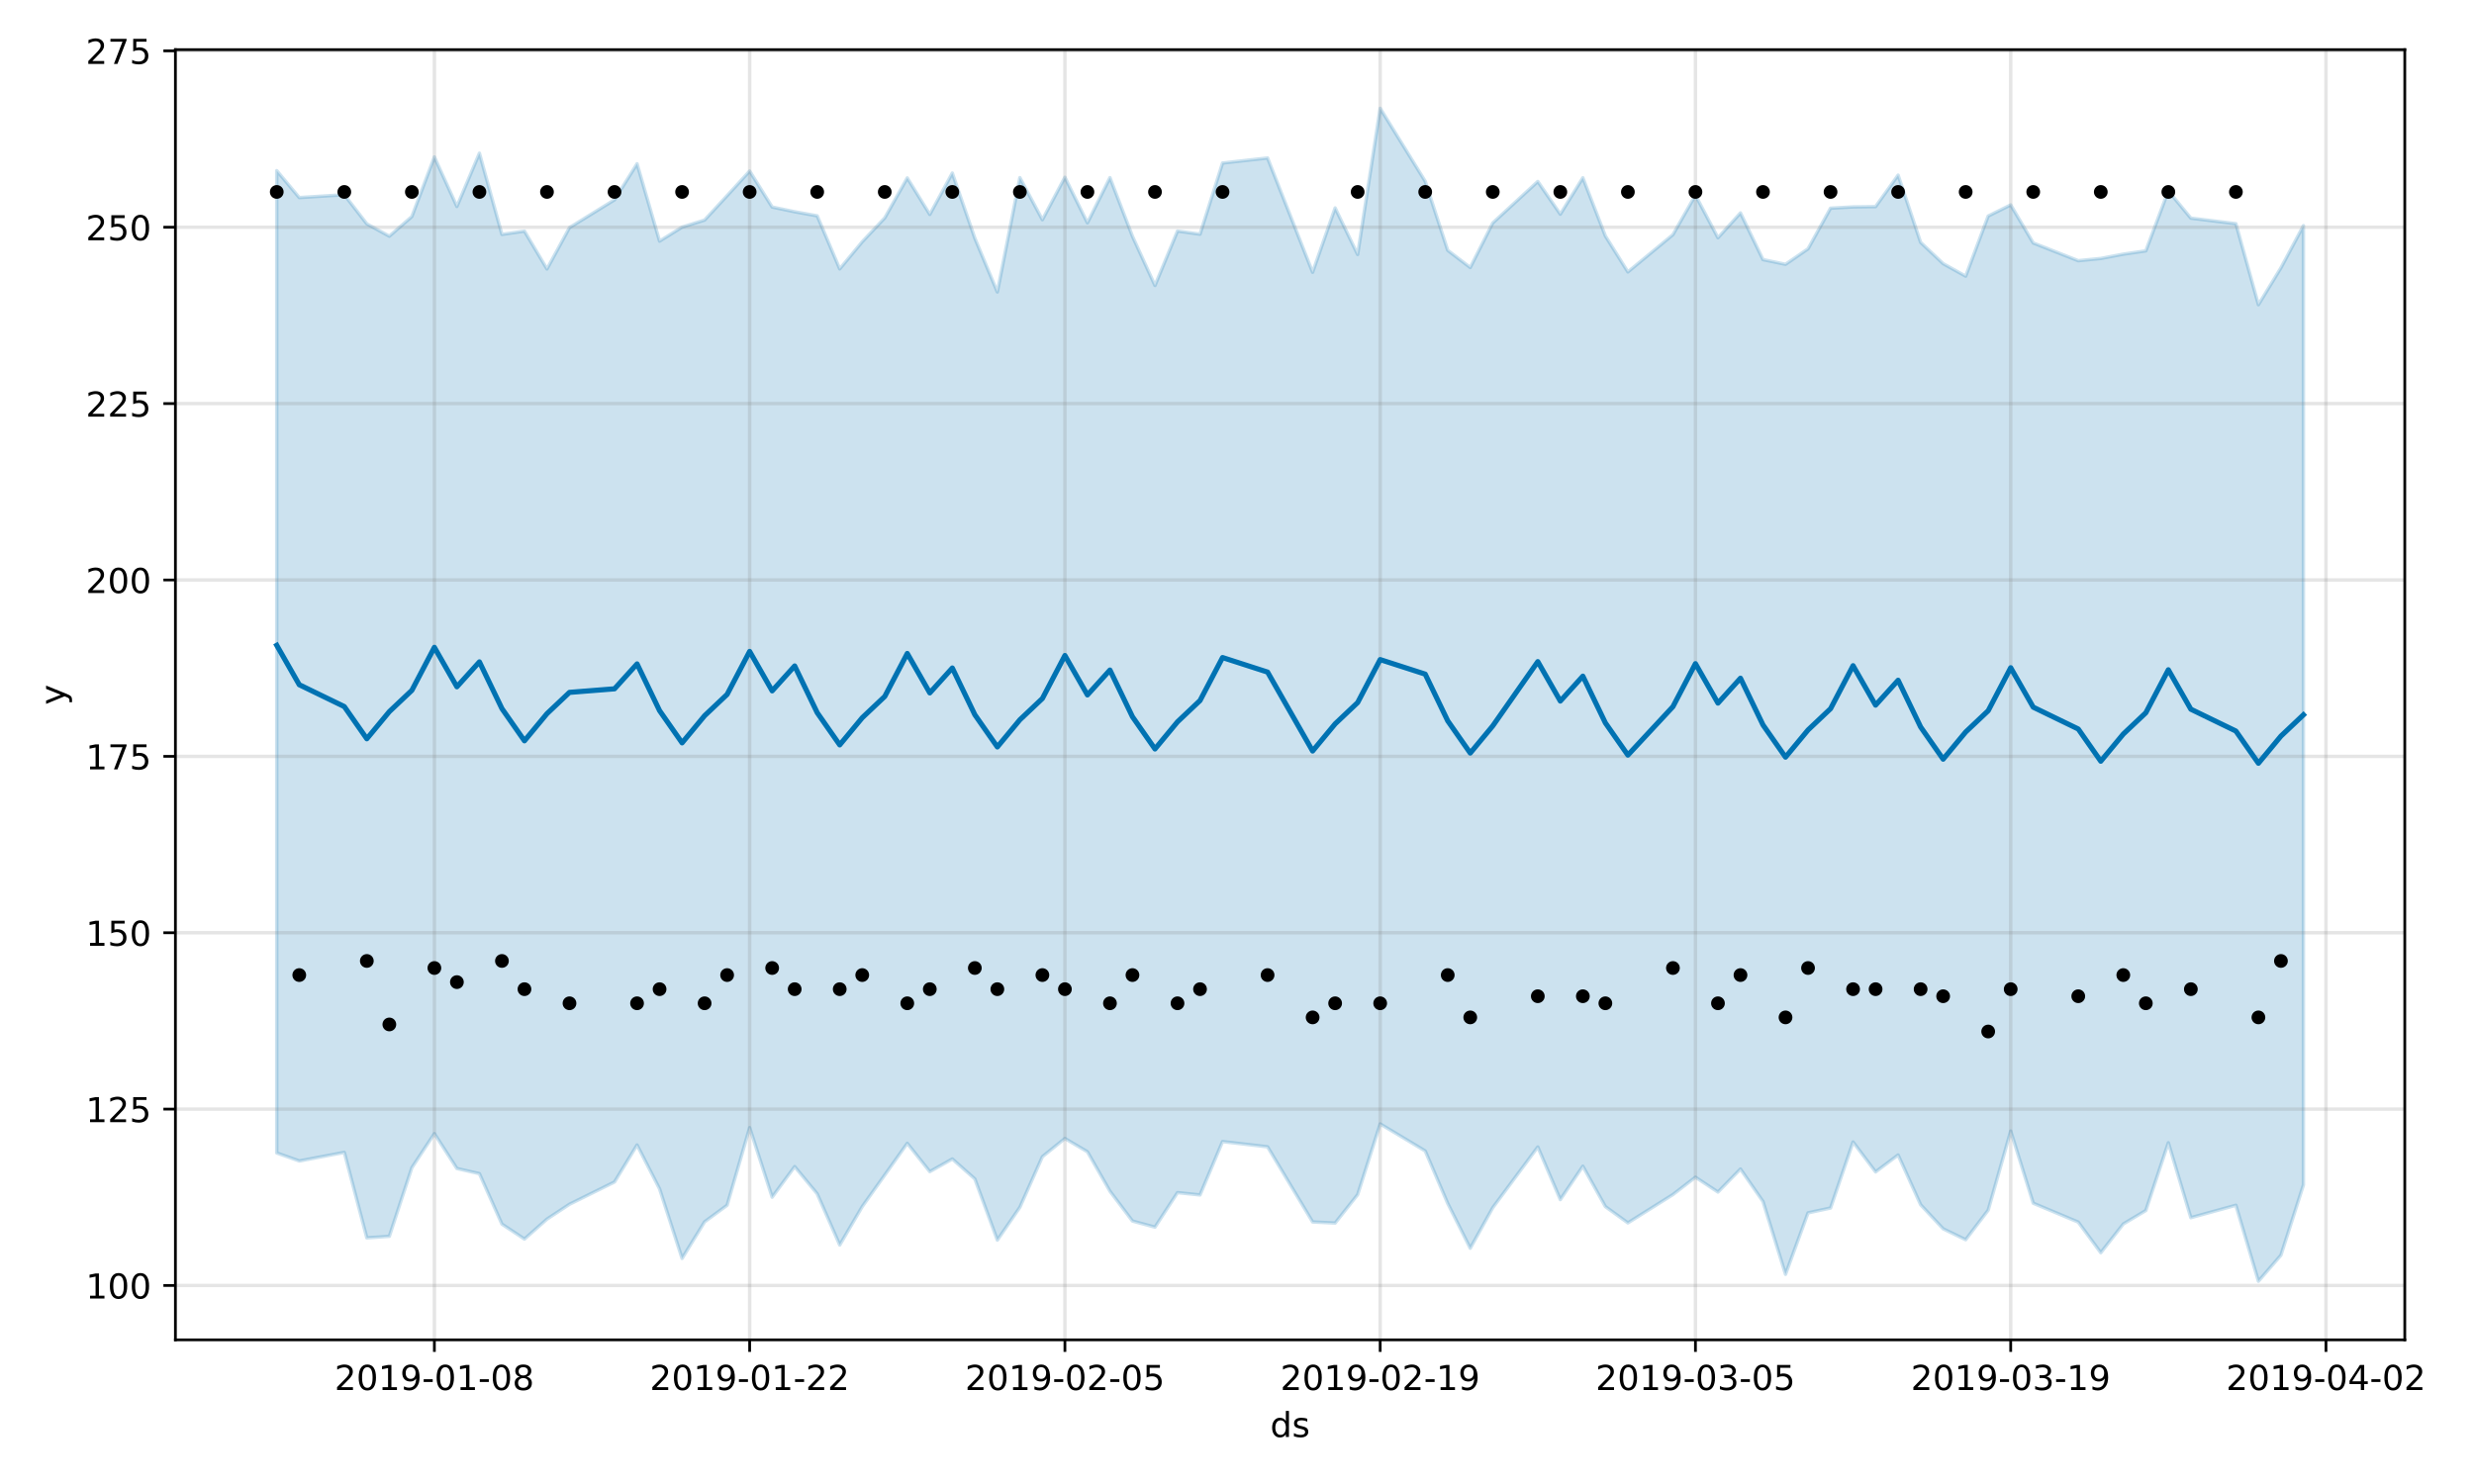 <?xml version="1.0" encoding="utf-8" standalone="no"?>
<!DOCTYPE svg PUBLIC "-//W3C//DTD SVG 1.1//EN"
  "http://www.w3.org/Graphics/SVG/1.1/DTD/svg11.dtd">
<!-- Created with matplotlib (https://matplotlib.org/) -->
<svg height="432pt" version="1.1" viewBox="0 0 720 432" width="720pt" xmlns="http://www.w3.org/2000/svg" xmlns:xlink="http://www.w3.org/1999/xlink">
 <defs>
  <style type="text/css">
*{stroke-linecap:butt;stroke-linejoin:round;}
  </style>
 </defs>
 <g id="figure_1">
  <g id="patch_1">
   <path d="M 0 432 
L 720 432 
L 720 0 
L 0 0 
z
" style="fill:#ffffff;"/>
  </g>
  <g id="axes_1">
   <g id="patch_2">
    <path d="M 51.05 390.04 
L 699.857 390.04 
L 699.857 14.452 
L 51.05 14.452 
z
" style="fill:#ffffff;"/>
   </g>
   <g id="PolyCollection_1">
    <defs>
     <path d="M 80.541 -382.321 
L 80.541 -96.374 
L 87.095 -94.038 
L 100.202 -96.528 
L 106.756 -71.649 
L 113.309 -72.106 
L 119.863 -92.066 
L 126.417 -102.004 
L 132.97 -91.837 
L 139.524 -90.345 
L 146.077 -75.652 
L 152.631 -71.302 
L 159.185 -77.104 
L 165.738 -81.433 
L 178.845 -87.923 
L 185.399 -98.688 
L 191.953 -85.906 
L 198.506 -65.667 
L 205.06 -76.32 
L 211.613 -81.148 
L 218.167 -103.747 
L 224.721 -83.496 
L 231.274 -92.395 
L 237.828 -84.475 
L 244.381 -69.574 
L 250.935 -80.754 
L 257.489 -89.944 
L 264.042 -99.173 
L 270.596 -90.93 
L 277.15 -94.615 
L 283.703 -88.819 
L 290.257 -70.999 
L 296.81 -80.556 
L 303.364 -95.28 
L 309.918 -100.582 
L 316.471 -96.713 
L 323.025 -85.237 
L 329.578 -76.547 
L 336.132 -74.766 
L 342.686 -84.822 
L 349.239 -84.142 
L 355.793 -99.681 
L 368.9 -98.151 
L 382.007 -76.282 
L 388.561 -75.961 
L 395.114 -84.236 
L 401.668 -104.821 
L 414.775 -96.955 
L 421.329 -81.675 
L 427.883 -68.624 
L 434.436 -80.435 
L 447.543 -98.101 
L 454.097 -82.787 
L 460.651 -92.513 
L 467.204 -80.758 
L 473.758 -76.01 
L 486.865 -84.252 
L 493.419 -89.313 
L 499.972 -84.986 
L 506.526 -91.689 
L 513.079 -82.237 
L 519.633 -61.035 
L 526.187 -78.929 
L 532.74 -80.341 
L 539.294 -99.561 
L 545.847 -90.851 
L 552.401 -95.781 
L 558.955 -81.303 
L 565.508 -74.286 
L 572.062 -71.115 
L 578.616 -79.717 
L 585.169 -102.748 
L 591.723 -81.742 
L 604.83 -76.235 
L 611.384 -67.329 
L 617.937 -75.687 
L 624.491 -79.611 
L 631.044 -99.337 
L 637.598 -77.525 
L 650.705 -81.137 
L 657.259 -59.032 
L 663.812 -66.613 
L 670.366 -87.066 
L 670.366 -366.307 
L 670.366 -366.307 
L 663.812 -354.038 
L 657.259 -343.295 
L 650.705 -366.893 
L 637.598 -368.494 
L 631.044 -376.433 
L 624.491 -358.979 
L 617.937 -358.014 
L 611.384 -356.763 
L 604.83 -356.109 
L 591.723 -361.273 
L 585.169 -372.351 
L 578.616 -369.111 
L 572.062 -351.608 
L 565.508 -355.262 
L 558.955 -361.446 
L 552.401 -381.023 
L 545.847 -371.851 
L 539.294 -371.764 
L 532.74 -371.395 
L 526.187 -359.567 
L 519.633 -355.065 
L 513.079 -356.432 
L 506.526 -370.016 
L 499.972 -362.778 
L 493.419 -375.188 
L 486.865 -363.684 
L 473.758 -352.84 
L 467.204 -363.31 
L 460.651 -380.245 
L 454.097 -369.645 
L 447.543 -379.173 
L 434.436 -367.097 
L 427.883 -354.126 
L 421.329 -359.128 
L 414.775 -379.222 
L 401.668 -400.476 
L 395.114 -357.919 
L 388.561 -371.469 
L 382.007 -352.741 
L 368.9 -386.011 
L 355.793 -384.543 
L 349.239 -363.831 
L 342.686 -364.744 
L 336.132 -348.888 
L 329.578 -363.208 
L 323.025 -380.283 
L 316.471 -367.131 
L 309.918 -380.398 
L 303.364 -368.032 
L 296.81 -380.288 
L 290.257 -347.005 
L 283.703 -362.666 
L 277.15 -381.62 
L 270.596 -369.571 
L 264.042 -380.207 
L 257.489 -368.561 
L 250.935 -361.623 
L 244.381 -353.72 
L 237.828 -369.173 
L 231.274 -370.358 
L 224.721 -371.732 
L 218.167 -382.201 
L 211.613 -375.043 
L 205.06 -367.939 
L 198.506 -365.88 
L 191.953 -361.809 
L 185.399 -384.328 
L 178.845 -373.831 
L 165.738 -365.742 
L 159.185 -353.696 
L 152.631 -364.726 
L 146.077 -363.769 
L 139.524 -387.406 
L 132.97 -371.891 
L 126.417 -386.32 
L 119.863 -368.961 
L 113.309 -363.247 
L 106.756 -366.833 
L 100.202 -375.304 
L 87.095 -374.482 
L 80.541 -382.321 
z
" id="mcd8515b7b4" style="stroke:#0072b2;stroke-opacity:0.2;"/>
    </defs>
    <g clip-path="url(#pf9e6fceb21)">
     <use style="fill:#0072b2;fill-opacity:0.2;stroke:#0072b2;stroke-opacity:0.2;" x="0" xlink:href="#mcd8515b7b4" y="432"/>
    </g>
   </g>
   <g id="matplotlib.axis_1">
    <g id="xtick_1">
     <g id="line2d_1">
      <path clip-path="url(#pf9e6fceb21)" d="M 126.417 390.04 
L 126.417 14.452 
" style="fill:none;stroke:#808080;stroke-linecap:square;stroke-opacity:0.2;"/>
     </g>
     <g id="line2d_2">
      <defs>
       <path d="M 0 0 
L 0 3.5 
" id="m504e768cab" style="stroke:#000000;stroke-width:0.8;"/>
      </defs>
      <g>
       <use style="stroke:#000000;stroke-width:0.8;" x="126.417" xlink:href="#m504e768cab" y="390.04"/>
      </g>
     </g>
     <g id="text_1">
      <!-- 2019-01-08 -->
      <defs>
       <path d="M 19.188 8.297 
L 53.609 8.297 
L 53.609 0 
L 7.328 0 
L 7.328 8.297 
Q 12.938 14.109 22.625 23.891 
Q 32.328 33.688 34.812 36.531 
Q 39.547 41.844 41.422 45.531 
Q 43.312 49.219 43.312 52.781 
Q 43.312 58.594 39.234 62.25 
Q 35.156 65.922 28.609 65.922 
Q 23.969 65.922 18.812 64.312 
Q 13.672 62.703 7.812 59.422 
L 7.812 69.391 
Q 13.766 71.781 18.938 73 
Q 24.125 74.219 28.422 74.219 
Q 39.75 74.219 46.484 68.547 
Q 53.219 62.891 53.219 53.422 
Q 53.219 48.922 51.531 44.891 
Q 49.859 40.875 45.406 35.406 
Q 44.188 33.984 37.641 27.219 
Q 31.109 20.453 19.188 8.297 
z
" id="DejaVuSans-50"/>
       <path d="M 31.781 66.406 
Q 24.172 66.406 20.328 58.906 
Q 16.5 51.422 16.5 36.375 
Q 16.5 21.391 20.328 13.891 
Q 24.172 6.391 31.781 6.391 
Q 39.453 6.391 43.281 13.891 
Q 47.125 21.391 47.125 36.375 
Q 47.125 51.422 43.281 58.906 
Q 39.453 66.406 31.781 66.406 
z
M 31.781 74.219 
Q 44.047 74.219 50.516 64.516 
Q 56.984 54.828 56.984 36.375 
Q 56.984 17.969 50.516 8.266 
Q 44.047 -1.422 31.781 -1.422 
Q 19.531 -1.422 13.062 8.266 
Q 6.594 17.969 6.594 36.375 
Q 6.594 54.828 13.062 64.516 
Q 19.531 74.219 31.781 74.219 
z
" id="DejaVuSans-48"/>
       <path d="M 12.406 8.297 
L 28.516 8.297 
L 28.516 63.922 
L 10.984 60.406 
L 10.984 69.391 
L 28.422 72.906 
L 38.281 72.906 
L 38.281 8.297 
L 54.391 8.297 
L 54.391 0 
L 12.406 0 
z
" id="DejaVuSans-49"/>
       <path d="M 10.984 1.516 
L 10.984 10.5 
Q 14.703 8.734 18.5 7.812 
Q 22.312 6.891 25.984 6.891 
Q 35.75 6.891 40.891 13.453 
Q 46.047 20.016 46.781 33.406 
Q 43.953 29.203 39.594 26.953 
Q 35.25 24.703 29.984 24.703 
Q 19.047 24.703 12.672 31.312 
Q 6.297 37.938 6.297 49.422 
Q 6.297 60.641 12.938 67.422 
Q 19.578 74.219 30.609 74.219 
Q 43.266 74.219 49.922 64.516 
Q 56.594 54.828 56.594 36.375 
Q 56.594 19.141 48.406 8.859 
Q 40.234 -1.422 26.422 -1.422 
Q 22.703 -1.422 18.891 -0.688 
Q 15.094 0.047 10.984 1.516 
z
M 30.609 32.422 
Q 37.25 32.422 41.125 36.953 
Q 45.016 41.5 45.016 49.422 
Q 45.016 57.281 41.125 61.844 
Q 37.25 66.406 30.609 66.406 
Q 23.969 66.406 20.094 61.844 
Q 16.219 57.281 16.219 49.422 
Q 16.219 41.5 20.094 36.953 
Q 23.969 32.422 30.609 32.422 
z
" id="DejaVuSans-57"/>
       <path d="M 4.891 31.391 
L 31.203 31.391 
L 31.203 23.391 
L 4.891 23.391 
z
" id="DejaVuSans-45"/>
       <path d="M 31.781 34.625 
Q 24.75 34.625 20.719 30.859 
Q 16.703 27.094 16.703 20.516 
Q 16.703 13.922 20.719 10.156 
Q 24.75 6.391 31.781 6.391 
Q 38.812 6.391 42.859 10.172 
Q 46.922 13.969 46.922 20.516 
Q 46.922 27.094 42.891 30.859 
Q 38.875 34.625 31.781 34.625 
z
M 21.922 38.812 
Q 15.578 40.375 12.031 44.719 
Q 8.5 49.078 8.5 55.328 
Q 8.5 64.062 14.719 69.141 
Q 20.953 74.219 31.781 74.219 
Q 42.672 74.219 48.875 69.141 
Q 55.078 64.062 55.078 55.328 
Q 55.078 49.078 51.531 44.719 
Q 48 40.375 41.703 38.812 
Q 48.828 37.156 52.797 32.312 
Q 56.781 27.484 56.781 20.516 
Q 56.781 9.906 50.312 4.234 
Q 43.844 -1.422 31.781 -1.422 
Q 19.734 -1.422 13.25 4.234 
Q 6.781 9.906 6.781 20.516 
Q 6.781 27.484 10.781 32.312 
Q 14.797 37.156 21.922 38.812 
z
M 18.312 54.391 
Q 18.312 48.734 21.844 45.562 
Q 25.391 42.391 31.781 42.391 
Q 38.141 42.391 41.719 45.562 
Q 45.312 48.734 45.312 54.391 
Q 45.312 60.062 41.719 63.234 
Q 38.141 66.406 31.781 66.406 
Q 25.391 66.406 21.844 63.234 
Q 18.312 60.062 18.312 54.391 
z
" id="DejaVuSans-56"/>
      </defs>
      <g transform="translate(97.359 404.638)scale(0.1 -0.1)">
       <use xlink:href="#DejaVuSans-50"/>
       <use x="63.623" xlink:href="#DejaVuSans-48"/>
       <use x="127.246" xlink:href="#DejaVuSans-49"/>
       <use x="190.869" xlink:href="#DejaVuSans-57"/>
       <use x="254.492" xlink:href="#DejaVuSans-45"/>
       <use x="290.576" xlink:href="#DejaVuSans-48"/>
       <use x="354.199" xlink:href="#DejaVuSans-49"/>
       <use x="417.822" xlink:href="#DejaVuSans-45"/>
       <use x="453.906" xlink:href="#DejaVuSans-48"/>
       <use x="517.529" xlink:href="#DejaVuSans-56"/>
      </g>
     </g>
    </g>
    <g id="xtick_2">
     <g id="line2d_3">
      <path clip-path="url(#pf9e6fceb21)" d="M 218.167 390.04 
L 218.167 14.452 
" style="fill:none;stroke:#808080;stroke-linecap:square;stroke-opacity:0.2;"/>
     </g>
     <g id="line2d_4">
      <g>
       <use style="stroke:#000000;stroke-width:0.8;" x="218.167" xlink:href="#m504e768cab" y="390.04"/>
      </g>
     </g>
     <g id="text_2">
      <!-- 2019-01-22 -->
      <g transform="translate(189.109 404.638)scale(0.1 -0.1)">
       <use xlink:href="#DejaVuSans-50"/>
       <use x="63.623" xlink:href="#DejaVuSans-48"/>
       <use x="127.246" xlink:href="#DejaVuSans-49"/>
       <use x="190.869" xlink:href="#DejaVuSans-57"/>
       <use x="254.492" xlink:href="#DejaVuSans-45"/>
       <use x="290.576" xlink:href="#DejaVuSans-48"/>
       <use x="354.199" xlink:href="#DejaVuSans-49"/>
       <use x="417.822" xlink:href="#DejaVuSans-45"/>
       <use x="453.906" xlink:href="#DejaVuSans-50"/>
       <use x="517.529" xlink:href="#DejaVuSans-50"/>
      </g>
     </g>
    </g>
    <g id="xtick_3">
     <g id="line2d_5">
      <path clip-path="url(#pf9e6fceb21)" d="M 309.918 390.04 
L 309.918 14.452 
" style="fill:none;stroke:#808080;stroke-linecap:square;stroke-opacity:0.2;"/>
     </g>
     <g id="line2d_6">
      <g>
       <use style="stroke:#000000;stroke-width:0.8;" x="309.918" xlink:href="#m504e768cab" y="390.04"/>
      </g>
     </g>
     <g id="text_3">
      <!-- 2019-02-05 -->
      <defs>
       <path d="M 10.797 72.906 
L 49.516 72.906 
L 49.516 64.594 
L 19.828 64.594 
L 19.828 46.734 
Q 21.969 47.469 24.109 47.828 
Q 26.266 48.188 28.422 48.188 
Q 40.625 48.188 47.75 41.5 
Q 54.891 34.812 54.891 23.391 
Q 54.891 11.625 47.562 5.094 
Q 40.234 -1.422 26.906 -1.422 
Q 22.312 -1.422 17.547 -0.641 
Q 12.797 0.141 7.719 1.703 
L 7.719 11.625 
Q 12.109 9.234 16.797 8.062 
Q 21.484 6.891 26.703 6.891 
Q 35.156 6.891 40.078 11.328 
Q 45.016 15.766 45.016 23.391 
Q 45.016 31 40.078 35.438 
Q 35.156 39.891 26.703 39.891 
Q 22.75 39.891 18.812 39.016 
Q 14.891 38.141 10.797 36.281 
z
" id="DejaVuSans-53"/>
      </defs>
      <g transform="translate(280.86 404.638)scale(0.1 -0.1)">
       <use xlink:href="#DejaVuSans-50"/>
       <use x="63.623" xlink:href="#DejaVuSans-48"/>
       <use x="127.246" xlink:href="#DejaVuSans-49"/>
       <use x="190.869" xlink:href="#DejaVuSans-57"/>
       <use x="254.492" xlink:href="#DejaVuSans-45"/>
       <use x="290.576" xlink:href="#DejaVuSans-48"/>
       <use x="354.199" xlink:href="#DejaVuSans-50"/>
       <use x="417.822" xlink:href="#DejaVuSans-45"/>
       <use x="453.906" xlink:href="#DejaVuSans-48"/>
       <use x="517.529" xlink:href="#DejaVuSans-53"/>
      </g>
     </g>
    </g>
    <g id="xtick_4">
     <g id="line2d_7">
      <path clip-path="url(#pf9e6fceb21)" d="M 401.668 390.04 
L 401.668 14.452 
" style="fill:none;stroke:#808080;stroke-linecap:square;stroke-opacity:0.2;"/>
     </g>
     <g id="line2d_8">
      <g>
       <use style="stroke:#000000;stroke-width:0.8;" x="401.668" xlink:href="#m504e768cab" y="390.04"/>
      </g>
     </g>
     <g id="text_4">
      <!-- 2019-02-19 -->
      <g transform="translate(372.61 404.638)scale(0.1 -0.1)">
       <use xlink:href="#DejaVuSans-50"/>
       <use x="63.623" xlink:href="#DejaVuSans-48"/>
       <use x="127.246" xlink:href="#DejaVuSans-49"/>
       <use x="190.869" xlink:href="#DejaVuSans-57"/>
       <use x="254.492" xlink:href="#DejaVuSans-45"/>
       <use x="290.576" xlink:href="#DejaVuSans-48"/>
       <use x="354.199" xlink:href="#DejaVuSans-50"/>
       <use x="417.822" xlink:href="#DejaVuSans-45"/>
       <use x="453.906" xlink:href="#DejaVuSans-49"/>
       <use x="517.529" xlink:href="#DejaVuSans-57"/>
      </g>
     </g>
    </g>
    <g id="xtick_5">
     <g id="line2d_9">
      <path clip-path="url(#pf9e6fceb21)" d="M 493.419 390.04 
L 493.419 14.452 
" style="fill:none;stroke:#808080;stroke-linecap:square;stroke-opacity:0.2;"/>
     </g>
     <g id="line2d_10">
      <g>
       <use style="stroke:#000000;stroke-width:0.8;" x="493.419" xlink:href="#m504e768cab" y="390.04"/>
      </g>
     </g>
     <g id="text_5">
      <!-- 2019-03-05 -->
      <defs>
       <path d="M 40.578 39.312 
Q 47.656 37.797 51.625 33 
Q 55.609 28.219 55.609 21.188 
Q 55.609 10.406 48.188 4.484 
Q 40.766 -1.422 27.094 -1.422 
Q 22.516 -1.422 17.656 -0.516 
Q 12.797 0.391 7.625 2.203 
L 7.625 11.719 
Q 11.719 9.328 16.594 8.109 
Q 21.484 6.891 26.812 6.891 
Q 36.078 6.891 40.938 10.547 
Q 45.797 14.203 45.797 21.188 
Q 45.797 27.641 41.281 31.266 
Q 36.766 34.906 28.719 34.906 
L 20.219 34.906 
L 20.219 43.016 
L 29.109 43.016 
Q 36.375 43.016 40.234 45.922 
Q 44.094 48.828 44.094 54.297 
Q 44.094 59.906 40.109 62.906 
Q 36.141 65.922 28.719 65.922 
Q 24.656 65.922 20.016 65.031 
Q 15.375 64.156 9.812 62.312 
L 9.812 71.094 
Q 15.438 72.656 20.344 73.438 
Q 25.25 74.219 29.594 74.219 
Q 40.828 74.219 47.359 69.109 
Q 53.906 64.016 53.906 55.328 
Q 53.906 49.266 50.438 45.094 
Q 46.969 40.922 40.578 39.312 
z
" id="DejaVuSans-51"/>
      </defs>
      <g transform="translate(464.361 404.638)scale(0.1 -0.1)">
       <use xlink:href="#DejaVuSans-50"/>
       <use x="63.623" xlink:href="#DejaVuSans-48"/>
       <use x="127.246" xlink:href="#DejaVuSans-49"/>
       <use x="190.869" xlink:href="#DejaVuSans-57"/>
       <use x="254.492" xlink:href="#DejaVuSans-45"/>
       <use x="290.576" xlink:href="#DejaVuSans-48"/>
       <use x="354.199" xlink:href="#DejaVuSans-51"/>
       <use x="417.822" xlink:href="#DejaVuSans-45"/>
       <use x="453.906" xlink:href="#DejaVuSans-48"/>
       <use x="517.529" xlink:href="#DejaVuSans-53"/>
      </g>
     </g>
    </g>
    <g id="xtick_6">
     <g id="line2d_11">
      <path clip-path="url(#pf9e6fceb21)" d="M 585.169 390.04 
L 585.169 14.452 
" style="fill:none;stroke:#808080;stroke-linecap:square;stroke-opacity:0.2;"/>
     </g>
     <g id="line2d_12">
      <g>
       <use style="stroke:#000000;stroke-width:0.8;" x="585.169" xlink:href="#m504e768cab" y="390.04"/>
      </g>
     </g>
     <g id="text_6">
      <!-- 2019-03-19 -->
      <g transform="translate(556.111 404.638)scale(0.1 -0.1)">
       <use xlink:href="#DejaVuSans-50"/>
       <use x="63.623" xlink:href="#DejaVuSans-48"/>
       <use x="127.246" xlink:href="#DejaVuSans-49"/>
       <use x="190.869" xlink:href="#DejaVuSans-57"/>
       <use x="254.492" xlink:href="#DejaVuSans-45"/>
       <use x="290.576" xlink:href="#DejaVuSans-48"/>
       <use x="354.199" xlink:href="#DejaVuSans-51"/>
       <use x="417.822" xlink:href="#DejaVuSans-45"/>
       <use x="453.906" xlink:href="#DejaVuSans-49"/>
       <use x="517.529" xlink:href="#DejaVuSans-57"/>
      </g>
     </g>
    </g>
    <g id="xtick_7">
     <g id="line2d_13">
      <path clip-path="url(#pf9e6fceb21)" d="M 676.92 390.04 
L 676.92 14.452 
" style="fill:none;stroke:#808080;stroke-linecap:square;stroke-opacity:0.2;"/>
     </g>
     <g id="line2d_14">
      <g>
       <use style="stroke:#000000;stroke-width:0.8;" x="676.92" xlink:href="#m504e768cab" y="390.04"/>
      </g>
     </g>
     <g id="text_7">
      <!-- 2019-04-02 -->
      <defs>
       <path d="M 37.797 64.312 
L 12.891 25.391 
L 37.797 25.391 
z
M 35.203 72.906 
L 47.609 72.906 
L 47.609 25.391 
L 58.016 25.391 
L 58.016 17.188 
L 47.609 17.188 
L 47.609 0 
L 37.797 0 
L 37.797 17.188 
L 4.891 17.188 
L 4.891 26.703 
z
" id="DejaVuSans-52"/>
      </defs>
      <g transform="translate(647.862 404.638)scale(0.1 -0.1)">
       <use xlink:href="#DejaVuSans-50"/>
       <use x="63.623" xlink:href="#DejaVuSans-48"/>
       <use x="127.246" xlink:href="#DejaVuSans-49"/>
       <use x="190.869" xlink:href="#DejaVuSans-57"/>
       <use x="254.492" xlink:href="#DejaVuSans-45"/>
       <use x="290.576" xlink:href="#DejaVuSans-48"/>
       <use x="354.199" xlink:href="#DejaVuSans-52"/>
       <use x="417.822" xlink:href="#DejaVuSans-45"/>
       <use x="453.906" xlink:href="#DejaVuSans-48"/>
       <use x="517.529" xlink:href="#DejaVuSans-50"/>
      </g>
     </g>
    </g>
    <g id="text_8">
     <!-- ds -->
     <defs>
      <path d="M 45.406 46.391 
L 45.406 75.984 
L 54.391 75.984 
L 54.391 0 
L 45.406 0 
L 45.406 8.203 
Q 42.578 3.328 38.25 0.953 
Q 33.938 -1.422 27.875 -1.422 
Q 17.969 -1.422 11.734 6.484 
Q 5.516 14.406 5.516 27.297 
Q 5.516 40.188 11.734 48.094 
Q 17.969 56 27.875 56 
Q 33.938 56 38.25 53.625 
Q 42.578 51.266 45.406 46.391 
z
M 14.797 27.297 
Q 14.797 17.391 18.875 11.75 
Q 22.953 6.109 30.078 6.109 
Q 37.203 6.109 41.297 11.75 
Q 45.406 17.391 45.406 27.297 
Q 45.406 37.203 41.297 42.844 
Q 37.203 48.484 30.078 48.484 
Q 22.953 48.484 18.875 42.844 
Q 14.797 37.203 14.797 27.297 
z
" id="DejaVuSans-100"/>
      <path d="M 44.281 53.078 
L 44.281 44.578 
Q 40.484 46.531 36.375 47.5 
Q 32.281 48.484 27.875 48.484 
Q 21.188 48.484 17.844 46.438 
Q 14.5 44.391 14.5 40.281 
Q 14.5 37.156 16.891 35.375 
Q 19.281 33.594 26.516 31.984 
L 29.594 31.297 
Q 39.156 29.25 43.188 25.516 
Q 47.219 21.781 47.219 15.094 
Q 47.219 7.469 41.188 3.016 
Q 35.156 -1.422 24.609 -1.422 
Q 20.219 -1.422 15.453 -0.562 
Q 10.688 0.297 5.422 2 
L 5.422 11.281 
Q 10.406 8.688 15.234 7.391 
Q 20.062 6.109 24.812 6.109 
Q 31.156 6.109 34.562 8.281 
Q 37.984 10.453 37.984 14.406 
Q 37.984 18.062 35.516 20.016 
Q 33.062 21.969 24.703 23.781 
L 21.578 24.516 
Q 13.234 26.266 9.516 29.906 
Q 5.812 33.547 5.812 39.891 
Q 5.812 47.609 11.281 51.797 
Q 16.75 56 26.812 56 
Q 31.781 56 36.172 55.266 
Q 40.578 54.547 44.281 53.078 
z
" id="DejaVuSans-115"/>
     </defs>
     <g transform="translate(369.675 418.317)scale(0.1 -0.1)">
      <use xlink:href="#DejaVuSans-100"/>
      <use x="63.477" xlink:href="#DejaVuSans-115"/>
     </g>
    </g>
   </g>
   <g id="matplotlib.axis_2">
    <g id="ytick_1">
     <g id="line2d_15">
      <path clip-path="url(#pf9e6fceb21)" d="M 51.05 374.212 
L 699.857 374.212 
" style="fill:none;stroke:#808080;stroke-linecap:square;stroke-opacity:0.2;"/>
     </g>
     <g id="line2d_16">
      <defs>
       <path d="M 0 0 
L -3.5 0 
" id="mf4b1630a5f" style="stroke:#000000;stroke-width:0.8;"/>
      </defs>
      <g>
       <use style="stroke:#000000;stroke-width:0.8;" x="51.05" xlink:href="#mf4b1630a5f" y="374.212"/>
      </g>
     </g>
     <g id="text_9">
      <!-- 100 -->
      <g transform="translate(24.962 378.011)scale(0.1 -0.1)">
       <use xlink:href="#DejaVuSans-49"/>
       <use x="63.623" xlink:href="#DejaVuSans-48"/>
       <use x="127.246" xlink:href="#DejaVuSans-48"/>
      </g>
     </g>
    </g>
    <g id="ytick_2">
     <g id="line2d_17">
      <path clip-path="url(#pf9e6fceb21)" d="M 51.05 322.867 
L 699.857 322.867 
" style="fill:none;stroke:#808080;stroke-linecap:square;stroke-opacity:0.2;"/>
     </g>
     <g id="line2d_18">
      <g>
       <use style="stroke:#000000;stroke-width:0.8;" x="51.05" xlink:href="#mf4b1630a5f" y="322.867"/>
      </g>
     </g>
     <g id="text_10">
      <!-- 125 -->
      <g transform="translate(24.962 326.667)scale(0.1 -0.1)">
       <use xlink:href="#DejaVuSans-49"/>
       <use x="63.623" xlink:href="#DejaVuSans-50"/>
       <use x="127.246" xlink:href="#DejaVuSans-53"/>
      </g>
     </g>
    </g>
    <g id="ytick_3">
     <g id="line2d_19">
      <path clip-path="url(#pf9e6fceb21)" d="M 51.05 271.523 
L 699.857 271.523 
" style="fill:none;stroke:#808080;stroke-linecap:square;stroke-opacity:0.2;"/>
     </g>
     <g id="line2d_20">
      <g>
       <use style="stroke:#000000;stroke-width:0.8;" x="51.05" xlink:href="#mf4b1630a5f" y="271.523"/>
      </g>
     </g>
     <g id="text_11">
      <!-- 150 -->
      <g transform="translate(24.962 275.322)scale(0.1 -0.1)">
       <use xlink:href="#DejaVuSans-49"/>
       <use x="63.623" xlink:href="#DejaVuSans-53"/>
       <use x="127.246" xlink:href="#DejaVuSans-48"/>
      </g>
     </g>
    </g>
    <g id="ytick_4">
     <g id="line2d_21">
      <path clip-path="url(#pf9e6fceb21)" d="M 51.05 220.178 
L 699.857 220.178 
" style="fill:none;stroke:#808080;stroke-linecap:square;stroke-opacity:0.2;"/>
     </g>
     <g id="line2d_22">
      <g>
       <use style="stroke:#000000;stroke-width:0.8;" x="51.05" xlink:href="#mf4b1630a5f" y="220.178"/>
      </g>
     </g>
     <g id="text_12">
      <!-- 175 -->
      <defs>
       <path d="M 8.203 72.906 
L 55.078 72.906 
L 55.078 68.703 
L 28.609 0 
L 18.312 0 
L 43.219 64.594 
L 8.203 64.594 
z
" id="DejaVuSans-55"/>
      </defs>
      <g transform="translate(24.962 223.977)scale(0.1 -0.1)">
       <use xlink:href="#DejaVuSans-49"/>
       <use x="63.623" xlink:href="#DejaVuSans-55"/>
       <use x="127.246" xlink:href="#DejaVuSans-53"/>
      </g>
     </g>
    </g>
    <g id="ytick_5">
     <g id="line2d_23">
      <path clip-path="url(#pf9e6fceb21)" d="M 51.05 168.834 
L 699.857 168.834 
" style="fill:none;stroke:#808080;stroke-linecap:square;stroke-opacity:0.2;"/>
     </g>
     <g id="line2d_24">
      <g>
       <use style="stroke:#000000;stroke-width:0.8;" x="51.05" xlink:href="#mf4b1630a5f" y="168.834"/>
      </g>
     </g>
     <g id="text_13">
      <!-- 200 -->
      <g transform="translate(24.962 172.633)scale(0.1 -0.1)">
       <use xlink:href="#DejaVuSans-50"/>
       <use x="63.623" xlink:href="#DejaVuSans-48"/>
       <use x="127.246" xlink:href="#DejaVuSans-48"/>
      </g>
     </g>
    </g>
    <g id="ytick_6">
     <g id="line2d_25">
      <path clip-path="url(#pf9e6fceb21)" d="M 51.05 117.489 
L 699.857 117.489 
" style="fill:none;stroke:#808080;stroke-linecap:square;stroke-opacity:0.2;"/>
     </g>
     <g id="line2d_26">
      <g>
       <use style="stroke:#000000;stroke-width:0.8;" x="51.05" xlink:href="#mf4b1630a5f" y="117.489"/>
      </g>
     </g>
     <g id="text_14">
      <!-- 225 -->
      <g transform="translate(24.962 121.288)scale(0.1 -0.1)">
       <use xlink:href="#DejaVuSans-50"/>
       <use x="63.623" xlink:href="#DejaVuSans-50"/>
       <use x="127.246" xlink:href="#DejaVuSans-53"/>
      </g>
     </g>
    </g>
    <g id="ytick_7">
     <g id="line2d_27">
      <path clip-path="url(#pf9e6fceb21)" d="M 51.05 66.144 
L 699.857 66.144 
" style="fill:none;stroke:#808080;stroke-linecap:square;stroke-opacity:0.2;"/>
     </g>
     <g id="line2d_28">
      <g>
       <use style="stroke:#000000;stroke-width:0.8;" x="51.05" xlink:href="#mf4b1630a5f" y="66.144"/>
      </g>
     </g>
     <g id="text_15">
      <!-- 250 -->
      <g transform="translate(24.962 69.944)scale(0.1 -0.1)">
       <use xlink:href="#DejaVuSans-50"/>
       <use x="63.623" xlink:href="#DejaVuSans-53"/>
       <use x="127.246" xlink:href="#DejaVuSans-48"/>
      </g>
     </g>
    </g>
    <g id="ytick_8">
     <g id="line2d_29">
      <path clip-path="url(#pf9e6fceb21)" d="M 51.05 14.8 
L 699.857 14.8 
" style="fill:none;stroke:#808080;stroke-linecap:square;stroke-opacity:0.2;"/>
     </g>
     <g id="line2d_30">
      <g>
       <use style="stroke:#000000;stroke-width:0.8;" x="51.05" xlink:href="#mf4b1630a5f" y="14.8"/>
      </g>
     </g>
     <g id="text_16">
      <!-- 275 -->
      <g transform="translate(24.962 18.599)scale(0.1 -0.1)">
       <use xlink:href="#DejaVuSans-50"/>
       <use x="63.623" xlink:href="#DejaVuSans-55"/>
       <use x="127.246" xlink:href="#DejaVuSans-53"/>
      </g>
     </g>
    </g>
    <g id="text_17">
     <!-- y -->
     <defs>
      <path d="M 32.172 -5.078 
Q 28.375 -14.844 24.75 -17.812 
Q 21.141 -20.797 15.094 -20.797 
L 7.906 -20.797 
L 7.906 -13.281 
L 13.188 -13.281 
Q 16.891 -13.281 18.938 -11.516 
Q 21 -9.766 23.484 -3.219 
L 25.094 0.875 
L 2.984 54.688 
L 12.5 54.688 
L 29.594 11.922 
L 46.688 54.688 
L 56.203 54.688 
z
" id="DejaVuSans-121"/>
     </defs>
     <g transform="translate(18.883 205.205)rotate(-90)scale(0.1 -0.1)">
      <use xlink:href="#DejaVuSans-121"/>
     </g>
    </g>
   </g>
   <g id="line2d_31">
    <defs>
     <path d="M 0 1.5 
C 0.398 1.5 0.779 1.342 1.061 1.061 
C 1.342 0.779 1.5 0.398 1.5 0 
C 1.5 -0.398 1.342 -0.779 1.061 -1.061 
C 0.779 -1.342 0.398 -1.5 0 -1.5 
C -0.398 -1.5 -0.779 -1.342 -1.061 -1.061 
C -1.342 -0.779 -1.5 -0.398 -1.5 0 
C -1.5 0.398 -1.342 0.779 -1.061 1.061 
C -0.779 1.342 -0.398 1.5 0 1.5 
z
" id="mbe05273bec" style="stroke:#000000;"/>
    </defs>
    <g clip-path="url(#pf9e6fceb21)">
     <use style="stroke:#000000;" x="80.541" xlink:href="#mbe05273bec" y="55.875"/>
     <use style="stroke:#000000;" x="87.095" xlink:href="#mbe05273bec" y="283.845"/>
     <use style="stroke:#000000;" x="100.202" xlink:href="#mbe05273bec" y="55.875"/>
     <use style="stroke:#000000;" x="106.756" xlink:href="#mbe05273bec" y="279.738"/>
     <use style="stroke:#000000;" x="113.309" xlink:href="#mbe05273bec" y="298.222"/>
     <use style="stroke:#000000;" x="119.863" xlink:href="#mbe05273bec" y="55.875"/>
     <use style="stroke:#000000;" x="126.417" xlink:href="#mbe05273bec" y="281.792"/>
     <use style="stroke:#000000;" x="132.97" xlink:href="#mbe05273bec" y="285.899"/>
     <use style="stroke:#000000;" x="139.524" xlink:href="#mbe05273bec" y="55.875"/>
     <use style="stroke:#000000;" x="146.077" xlink:href="#mbe05273bec" y="279.738"/>
     <use style="stroke:#000000;" x="152.631" xlink:href="#mbe05273bec" y="287.953"/>
     <use style="stroke:#000000;" x="159.185" xlink:href="#mbe05273bec" y="55.875"/>
     <use style="stroke:#000000;" x="165.738" xlink:href="#mbe05273bec" y="292.061"/>
     <use style="stroke:#000000;" x="178.845" xlink:href="#mbe05273bec" y="55.875"/>
     <use style="stroke:#000000;" x="185.399" xlink:href="#mbe05273bec" y="292.061"/>
     <use style="stroke:#000000;" x="191.953" xlink:href="#mbe05273bec" y="287.953"/>
     <use style="stroke:#000000;" x="198.506" xlink:href="#mbe05273bec" y="55.875"/>
     <use style="stroke:#000000;" x="205.06" xlink:href="#mbe05273bec" y="292.061"/>
     <use style="stroke:#000000;" x="211.613" xlink:href="#mbe05273bec" y="283.845"/>
     <use style="stroke:#000000;" x="218.167" xlink:href="#mbe05273bec" y="55.875"/>
     <use style="stroke:#000000;" x="224.721" xlink:href="#mbe05273bec" y="281.792"/>
     <use style="stroke:#000000;" x="231.274" xlink:href="#mbe05273bec" y="287.953"/>
     <use style="stroke:#000000;" x="237.828" xlink:href="#mbe05273bec" y="55.875"/>
     <use style="stroke:#000000;" x="244.381" xlink:href="#mbe05273bec" y="287.953"/>
     <use style="stroke:#000000;" x="250.935" xlink:href="#mbe05273bec" y="283.845"/>
     <use style="stroke:#000000;" x="257.489" xlink:href="#mbe05273bec" y="55.875"/>
     <use style="stroke:#000000;" x="264.042" xlink:href="#mbe05273bec" y="292.061"/>
     <use style="stroke:#000000;" x="270.596" xlink:href="#mbe05273bec" y="287.953"/>
     <use style="stroke:#000000;" x="277.15" xlink:href="#mbe05273bec" y="55.875"/>
     <use style="stroke:#000000;" x="283.703" xlink:href="#mbe05273bec" y="281.792"/>
     <use style="stroke:#000000;" x="290.257" xlink:href="#mbe05273bec" y="287.953"/>
     <use style="stroke:#000000;" x="296.81" xlink:href="#mbe05273bec" y="55.875"/>
     <use style="stroke:#000000;" x="303.364" xlink:href="#mbe05273bec" y="283.845"/>
     <use style="stroke:#000000;" x="309.918" xlink:href="#mbe05273bec" y="287.953"/>
     <use style="stroke:#000000;" x="316.471" xlink:href="#mbe05273bec" y="55.875"/>
     <use style="stroke:#000000;" x="323.025" xlink:href="#mbe05273bec" y="292.061"/>
     <use style="stroke:#000000;" x="329.578" xlink:href="#mbe05273bec" y="283.845"/>
     <use style="stroke:#000000;" x="336.132" xlink:href="#mbe05273bec" y="55.875"/>
     <use style="stroke:#000000;" x="342.686" xlink:href="#mbe05273bec" y="292.061"/>
     <use style="stroke:#000000;" x="349.239" xlink:href="#mbe05273bec" y="287.953"/>
     <use style="stroke:#000000;" x="355.793" xlink:href="#mbe05273bec" y="55.875"/>
     <use style="stroke:#000000;" x="368.9" xlink:href="#mbe05273bec" y="283.845"/>
     <use style="stroke:#000000;" x="382.007" xlink:href="#mbe05273bec" y="296.168"/>
     <use style="stroke:#000000;" x="388.561" xlink:href="#mbe05273bec" y="292.061"/>
     <use style="stroke:#000000;" x="395.114" xlink:href="#mbe05273bec" y="55.875"/>
     <use style="stroke:#000000;" x="401.668" xlink:href="#mbe05273bec" y="292.061"/>
     <use style="stroke:#000000;" x="414.775" xlink:href="#mbe05273bec" y="55.875"/>
     <use style="stroke:#000000;" x="421.329" xlink:href="#mbe05273bec" y="283.845"/>
     <use style="stroke:#000000;" x="427.883" xlink:href="#mbe05273bec" y="296.168"/>
     <use style="stroke:#000000;" x="434.436" xlink:href="#mbe05273bec" y="55.875"/>
     <use style="stroke:#000000;" x="447.543" xlink:href="#mbe05273bec" y="290.007"/>
     <use style="stroke:#000000;" x="454.097" xlink:href="#mbe05273bec" y="55.875"/>
     <use style="stroke:#000000;" x="460.651" xlink:href="#mbe05273bec" y="290.007"/>
     <use style="stroke:#000000;" x="467.204" xlink:href="#mbe05273bec" y="292.061"/>
     <use style="stroke:#000000;" x="473.758" xlink:href="#mbe05273bec" y="55.875"/>
     <use style="stroke:#000000;" x="486.865" xlink:href="#mbe05273bec" y="281.792"/>
     <use style="stroke:#000000;" x="493.419" xlink:href="#mbe05273bec" y="55.875"/>
     <use style="stroke:#000000;" x="499.972" xlink:href="#mbe05273bec" y="292.061"/>
     <use style="stroke:#000000;" x="506.526" xlink:href="#mbe05273bec" y="283.845"/>
     <use style="stroke:#000000;" x="513.079" xlink:href="#mbe05273bec" y="55.875"/>
     <use style="stroke:#000000;" x="519.633" xlink:href="#mbe05273bec" y="296.168"/>
     <use style="stroke:#000000;" x="526.187" xlink:href="#mbe05273bec" y="281.792"/>
     <use style="stroke:#000000;" x="532.74" xlink:href="#mbe05273bec" y="55.875"/>
     <use style="stroke:#000000;" x="539.294" xlink:href="#mbe05273bec" y="287.953"/>
     <use style="stroke:#000000;" x="545.847" xlink:href="#mbe05273bec" y="287.953"/>
     <use style="stroke:#000000;" x="552.401" xlink:href="#mbe05273bec" y="55.875"/>
     <use style="stroke:#000000;" x="558.955" xlink:href="#mbe05273bec" y="287.953"/>
     <use style="stroke:#000000;" x="565.508" xlink:href="#mbe05273bec" y="290.007"/>
     <use style="stroke:#000000;" x="572.062" xlink:href="#mbe05273bec" y="55.875"/>
     <use style="stroke:#000000;" x="578.616" xlink:href="#mbe05273bec" y="300.276"/>
     <use style="stroke:#000000;" x="585.169" xlink:href="#mbe05273bec" y="287.953"/>
     <use style="stroke:#000000;" x="591.723" xlink:href="#mbe05273bec" y="55.875"/>
     <use style="stroke:#000000;" x="604.83" xlink:href="#mbe05273bec" y="290.007"/>
     <use style="stroke:#000000;" x="611.384" xlink:href="#mbe05273bec" y="55.875"/>
     <use style="stroke:#000000;" x="617.937" xlink:href="#mbe05273bec" y="283.845"/>
     <use style="stroke:#000000;" x="624.491" xlink:href="#mbe05273bec" y="292.061"/>
     <use style="stroke:#000000;" x="631.044" xlink:href="#mbe05273bec" y="55.875"/>
     <use style="stroke:#000000;" x="637.598" xlink:href="#mbe05273bec" y="287.953"/>
     <use style="stroke:#000000;" x="650.705" xlink:href="#mbe05273bec" y="55.875"/>
     <use style="stroke:#000000;" x="657.259" xlink:href="#mbe05273bec" y="296.168"/>
     <use style="stroke:#000000;" x="663.812" xlink:href="#mbe05273bec" y="279.738"/>
    </g>
   </g>
   <g id="line2d_32">
    <path clip-path="url(#pf9e6fceb21)" d="M 80.541 187.853 
L 87.095 199.329 
L 100.202 205.685 
L 106.756 215.06 
L 113.309 207.153 
L 119.863 200.96 
L 126.417 188.446 
L 132.97 199.923 
L 139.524 192.679 
L 146.077 206.279 
L 152.631 215.654 
L 159.185 207.747 
L 165.738 201.553 
L 178.845 200.517 
L 185.399 193.273 
L 191.953 206.873 
L 198.506 216.248 
L 205.06 208.34 
L 211.613 202.147 
L 218.167 189.634 
L 224.721 201.111 
L 231.274 193.867 
L 237.828 207.466 
L 244.381 216.842 
L 250.935 208.934 
L 257.489 202.741 
L 264.042 190.228 
L 270.596 201.705 
L 277.15 194.461 
L 283.703 208.06 
L 290.257 217.436 
L 296.81 209.528 
L 303.364 203.335 
L 309.918 190.822 
L 316.471 202.299 
L 323.025 195.055 
L 329.578 208.654 
L 336.132 218.03 
L 342.686 210.122 
L 349.239 203.929 
L 355.793 191.416 
L 368.9 195.648 
L 382.007 218.624 
L 388.561 210.716 
L 395.114 204.523 
L 401.668 192.01 
L 414.775 196.242 
L 421.329 209.842 
L 427.883 219.217 
L 434.436 211.31 
L 447.543 192.604 
L 454.097 204.08 
L 460.651 196.836 
L 467.204 210.436 
L 473.758 219.811 
L 486.865 205.711 
L 493.419 193.197 
L 499.972 204.674 
L 506.526 197.43 
L 513.079 211.03 
L 519.633 220.405 
L 526.187 212.498 
L 532.74 206.304 
L 539.294 193.791 
L 545.847 205.268 
L 552.401 198.024 
L 558.955 211.624 
L 565.508 220.999 
L 572.062 213.091 
L 578.616 206.898 
L 585.169 194.385 
L 591.723 205.862 
L 604.83 212.217 
L 611.384 221.593 
L 617.937 213.685 
L 624.491 207.492 
L 631.044 194.979 
L 637.598 206.456 
L 650.705 212.811 
L 657.259 222.187 
L 663.812 214.279 
L 670.366 208.086 
" style="fill:none;stroke:#0072b2;stroke-linecap:square;stroke-width:1.5;"/>
   </g>
   <g id="patch_3">
    <path d="M 51.05 390.04 
L 51.05 14.452 
" style="fill:none;stroke:#000000;stroke-linecap:square;stroke-linejoin:miter;stroke-width:0.8;"/>
   </g>
   <g id="patch_4">
    <path d="M 699.857 390.04 
L 699.857 14.452 
" style="fill:none;stroke:#000000;stroke-linecap:square;stroke-linejoin:miter;stroke-width:0.8;"/>
   </g>
   <g id="patch_5">
    <path d="M 51.05 390.04 
L 699.857 390.04 
" style="fill:none;stroke:#000000;stroke-linecap:square;stroke-linejoin:miter;stroke-width:0.8;"/>
   </g>
   <g id="patch_6">
    <path d="M 51.05 14.452 
L 699.857 14.452 
" style="fill:none;stroke:#000000;stroke-linecap:square;stroke-linejoin:miter;stroke-width:0.8;"/>
   </g>
  </g>
 </g>
 <defs>
  <clipPath id="pf9e6fceb21">
   <rect height="375.588" width="648.807" x="51.05" y="14.452"/>
  </clipPath>
 </defs>
</svg>
